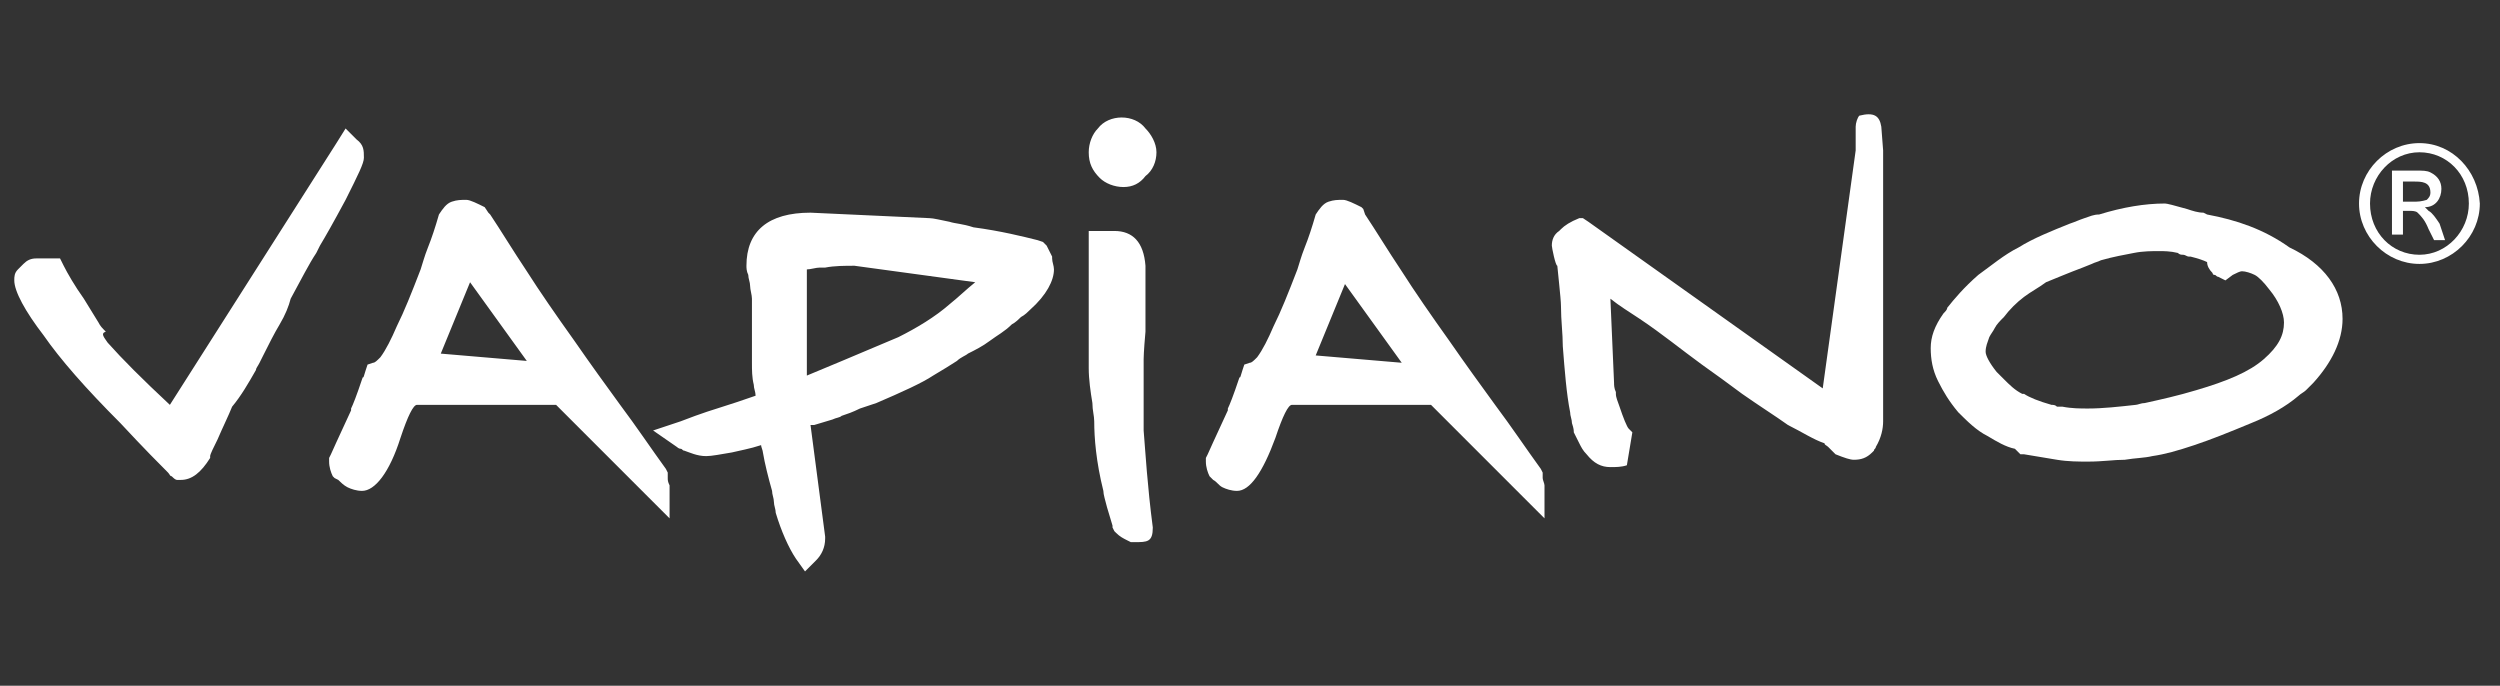 <svg width="175" height="48" viewBox="0 0 175 48" fill="none" xmlns="http://www.w3.org/2000/svg">
<rect x="0" y="0" width="175" height="48" fill="#333333" stroke="none"/>
<path d="M80.696 36.925C80.696 37.95 80.311 37.95 79.414 37.95H79.158L78.902 37.822C78.646 37.694 78.389 37.566 78.133 37.309L78.005 37.181L77.877 36.925C77.877 36.925 77.877 36.925 77.877 36.797C77.749 36.412 77.621 35.9 77.493 35.516C77.364 35.003 77.236 34.619 77.236 34.362C76.724 32.312 76.596 30.647 76.596 29.494C76.596 29.109 76.468 28.725 76.468 28.212C76.339 27.443 76.211 26.547 76.211 25.778V16.168H78.005C79.286 16.168 80.055 16.937 80.183 18.603V18.731V23.215C80.055 24.625 80.055 25.137 80.055 25.137V30.134C80.183 31.672 80.311 33.978 80.696 36.925ZM25.473 11.043C25.473 11.427 25.088 12.196 24.191 13.99C23.294 15.656 22.782 16.553 22.397 17.193C22.269 17.321 22.397 17.321 22.397 17.193L22.141 17.706C21.629 18.474 21.116 19.5 20.347 20.909C20.219 21.421 19.963 22.062 19.579 22.703C19.194 23.343 18.81 24.112 18.425 24.881L18.169 25.393C18.041 25.65 17.913 25.778 17.913 25.906C17.4 26.803 16.888 27.7 16.247 28.468C15.991 29.109 15.607 29.878 15.222 30.775C14.966 31.287 14.71 31.8 14.71 31.928V32.056C14.069 33.081 13.428 33.594 12.66 33.594C12.531 33.594 12.531 33.594 12.403 33.594C12.275 33.594 12.147 33.465 12.019 33.337C11.891 33.337 11.891 33.209 11.763 33.081C11.25 32.569 10.097 31.415 8.431 29.622C5.997 27.187 4.203 25.137 3.05 23.471C1.769 21.806 1 20.396 1 19.628C1 19.371 1 19.115 1.256 18.859C1.384 18.731 1.513 18.603 1.641 18.474C1.897 18.218 2.153 18.09 2.538 18.09H4.203L4.459 18.603C4.716 19.115 5.228 20.012 5.869 20.909L6.894 22.575C7.022 22.831 7.15 22.959 7.406 23.215C7.022 23.343 7.278 23.6 7.535 23.984C8.56 25.137 9.969 26.547 11.891 28.34L23.551 10.018L24.191 8.993L24.96 9.762C25.473 10.146 25.473 10.53 25.473 11.043ZM76.211 10.659C76.211 10.018 76.468 9.377 76.852 8.993C77.236 8.48 77.877 8.224 78.517 8.224C79.158 8.224 79.799 8.48 80.183 8.993C80.568 9.377 80.952 10.018 80.952 10.659C80.952 11.299 80.696 11.94 80.183 12.324C79.799 12.837 79.286 13.093 78.646 13.093C78.005 13.093 77.364 12.837 76.98 12.453C76.468 11.94 76.211 11.427 76.211 10.659ZM46.742 33.465C46.742 33.337 46.742 33.337 46.742 33.337V33.081L46.614 32.825C45.589 31.415 44.564 29.878 43.41 28.34C42.385 26.931 41.36 25.521 40.207 23.856C38.926 22.062 37.773 20.396 36.876 18.987C35.851 17.449 35.082 16.168 34.313 15.015L34.185 14.887L33.929 14.502C33.416 14.246 32.904 13.99 32.648 13.99C32.263 13.99 32.007 13.99 31.623 14.118C31.238 14.246 30.982 14.631 30.726 15.015C30.47 15.912 30.213 16.681 29.957 17.321C29.701 17.962 29.573 18.474 29.444 18.859C28.804 20.524 28.291 21.806 27.779 22.831C27.394 23.728 27.01 24.497 26.626 25.009C26.369 25.265 26.241 25.393 26.113 25.393L25.729 25.521L25.601 25.906C25.344 26.803 25.473 26.162 25.344 26.547C24.96 27.7 24.704 28.34 24.576 28.597V28.725C23.679 30.647 23.166 31.8 23.166 31.8L23.038 32.056V32.312C23.038 32.697 23.166 33.081 23.294 33.337L23.422 33.465L23.679 33.594C23.807 33.722 24.063 33.978 24.319 34.106C24.576 34.234 24.96 34.362 25.344 34.362C26.241 34.362 27.266 33.081 28.035 30.647C28.547 29.109 28.932 28.34 29.188 28.34H38.926L45.204 34.619L46.87 36.284V33.978C46.742 33.722 46.742 33.594 46.742 33.465ZM30.854 24.753L32.904 19.756L36.876 25.265L30.854 24.753ZM107.987 33.465C107.987 33.337 107.987 33.337 107.987 33.337V33.081L107.859 32.825C106.834 31.415 105.809 29.878 104.656 28.34C103.631 26.931 102.606 25.521 101.452 23.856C100.171 22.062 99.018 20.396 98.121 18.987C97.096 17.449 96.327 16.168 95.558 15.015L95.43 14.631L95.302 14.502C94.79 14.246 94.277 13.99 94.021 13.99C93.637 13.99 93.38 13.99 92.996 14.118C92.612 14.246 92.355 14.631 92.099 15.015C91.843 15.912 91.587 16.681 91.33 17.321C91.074 17.962 90.946 18.474 90.818 18.859C90.177 20.524 89.665 21.806 89.152 22.831C88.768 23.728 88.383 24.497 87.999 25.009C87.743 25.265 87.615 25.393 87.487 25.393L87.102 25.521L86.974 25.906C86.718 26.803 86.846 26.162 86.718 26.547C86.333 27.7 86.077 28.34 85.949 28.597V28.725C85.052 30.647 84.54 31.8 84.54 31.8L84.411 32.056V32.312C84.411 32.697 84.54 33.081 84.668 33.337L84.796 33.465L84.924 33.594C85.18 33.722 85.308 33.978 85.565 34.106C85.821 34.234 86.205 34.362 86.59 34.362C87.487 34.362 88.383 33.081 89.28 30.647C89.793 29.109 90.177 28.34 90.433 28.34H100.171L106.449 34.619L108.115 36.284V33.978C108.115 33.85 107.987 33.594 107.987 33.465ZM92.099 24.881L94.149 19.884L98.121 25.393L92.099 24.881ZM131.819 10.53V29.494C131.819 30.006 131.691 30.647 131.306 31.287C131.306 31.415 131.178 31.415 131.178 31.544L131.05 31.672C130.666 32.056 130.281 32.184 129.769 32.184C129.513 32.184 129.128 32.056 128.487 31.8L128.359 31.672L128.231 31.544C128.231 31.544 128.231 31.544 128.103 31.415L127.975 31.287C127.847 31.159 127.719 31.159 127.719 31.031C126.95 30.775 126.181 30.262 125.156 29.75C124.259 29.109 123.234 28.468 121.953 27.572C120.928 26.803 120.031 26.162 119.134 25.521C117.725 24.497 116.315 23.343 114.778 22.318C114.009 21.806 113.368 21.421 112.728 20.909L112.984 26.803C112.984 26.931 112.984 27.187 113.112 27.443V27.572C113.112 27.828 113.24 28.084 113.368 28.468C113.625 29.237 113.881 29.878 114.009 30.006L114.265 30.262L113.881 32.569C113.496 32.697 113.112 32.697 112.728 32.697C112.087 32.697 111.575 32.44 111.062 31.8C110.806 31.544 110.678 31.287 110.55 31.031C110.421 30.775 110.293 30.518 110.165 30.262C110.165 30.134 110.165 30.006 110.037 29.622C110.037 29.365 109.909 29.109 109.909 28.853C109.653 27.572 109.525 25.906 109.396 24.24C109.396 23.343 109.268 22.446 109.268 21.421C109.268 20.909 109.012 18.731 109.012 18.603C108.884 18.603 108.628 17.321 108.628 17.193C108.628 16.809 108.756 16.424 109.14 16.168L109.268 16.04C109.525 15.784 109.909 15.527 110.55 15.271H110.806L111.19 15.527L127.591 27.187L129.897 10.53C129.897 9.89 129.897 9.506 129.897 8.865C129.897 8.609 130.025 8.224 130.153 8.096C131.178 7.84 131.563 8.096 131.691 8.865L131.819 10.53ZM73.649 18.09V17.962C73.52 17.706 73.392 17.449 73.264 17.193L73.008 16.937L72.624 16.809C71.599 16.553 70.061 16.168 68.139 15.912C67.37 15.656 66.858 15.656 66.474 15.527C65.833 15.399 65.32 15.271 65.064 15.271L56.736 14.887C53.789 14.887 52.251 16.168 52.251 18.603C52.251 18.731 52.251 18.987 52.379 19.243C52.379 19.5 52.508 19.756 52.508 20.012C52.508 20.268 52.636 20.653 52.636 20.909C52.636 21.037 52.636 21.165 52.636 21.165V25.393C52.636 25.906 52.636 26.418 52.764 26.931C52.764 27.187 52.892 27.443 52.892 27.7C51.098 28.34 49.689 28.725 48.664 29.109L47.639 29.494L45.717 30.134L47.382 31.287C47.382 31.287 47.511 31.415 47.639 31.415C47.767 31.415 47.767 31.544 47.895 31.544C48.279 31.672 48.792 31.928 49.432 31.928C49.817 31.928 50.458 31.8 51.226 31.672C51.739 31.544 52.508 31.415 53.276 31.159C53.276 31.287 53.404 31.544 53.404 31.672C53.532 32.44 53.789 33.465 54.045 34.362C54.045 34.619 54.173 34.875 54.173 35.131C54.173 35.387 54.301 35.644 54.301 35.9C54.686 37.181 55.198 38.334 55.711 39.103L56.351 40L57.12 39.231C57.505 38.847 57.761 38.334 57.761 37.694V37.566L56.736 29.75C56.736 29.75 56.864 29.75 56.992 29.75C57.376 29.622 57.889 29.494 58.273 29.365C58.529 29.237 58.786 29.237 58.914 29.109C59.298 28.981 59.683 28.853 60.195 28.597C60.58 28.468 60.964 28.34 61.348 28.212C63.142 27.443 64.552 26.803 65.32 26.29C65.961 25.906 66.602 25.521 66.986 25.265C67.242 25.009 67.627 24.881 67.755 24.753C68.267 24.497 68.78 24.24 69.292 23.856C69.805 23.471 70.317 23.215 70.83 22.703C71.086 22.575 71.342 22.318 71.471 22.19C71.727 22.062 71.983 21.806 72.111 21.678C73.264 20.653 73.777 19.628 73.777 18.859C73.777 18.603 73.649 18.346 73.649 18.09ZM66.474 21.293C65.448 22.19 64.167 22.959 62.886 23.6C62.245 23.856 60.195 24.753 56.48 26.29V18.859C56.736 18.859 57.12 18.731 57.376 18.731C57.505 18.731 57.505 18.731 57.761 18.731C58.401 18.603 59.17 18.603 59.811 18.603L68.267 19.756C67.627 20.268 67.114 20.781 66.474 21.293Z" fill="#fff"/>
<path d="M163.979 22.318C163.979 23.856 163.21 25.393 161.929 26.803C161.801 26.931 161.545 27.187 161.417 27.315C161.289 27.443 161.032 27.571 160.904 27.7C160.007 28.468 158.854 29.109 157.573 29.622C156.035 30.262 154.754 30.775 153.601 31.159C152.448 31.543 151.551 31.8 150.654 31.928C150.141 32.056 149.501 32.056 148.732 32.184C147.963 32.184 147.194 32.312 146.169 32.312C145.529 32.312 144.76 32.312 143.991 32.184C143.222 32.056 142.454 31.928 141.685 31.8H141.429L141.172 31.543C141.172 31.543 141.172 31.543 141.044 31.415C140.404 31.287 139.763 30.903 139.122 30.518C138.354 30.134 137.713 29.493 137.072 28.853C136.432 28.084 136.047 27.443 135.663 26.674C135.279 25.906 135.15 25.137 135.15 24.368C135.15 23.599 135.407 22.831 136.047 21.934C136.175 21.806 136.304 21.677 136.304 21.549C136.816 20.909 137.457 20.14 138.482 19.243C139.379 18.602 140.276 17.834 141.301 17.321C142.326 16.68 143.607 16.168 144.888 15.655C145.273 15.527 145.529 15.399 145.913 15.271C146.298 15.143 146.554 15.015 146.938 15.015C148.604 14.502 150.141 14.246 151.551 14.246C151.679 14.246 152.191 14.374 153.088 14.63C153.473 14.759 153.857 14.887 154.241 14.887L154.498 15.015C156.548 15.399 158.47 16.04 160.264 17.321C162.698 18.474 163.979 20.268 163.979 22.318ZM159.879 22.574C159.879 21.934 159.495 21.037 158.854 20.268C158.47 19.756 158.085 19.371 157.829 19.243C157.573 19.115 157.188 18.987 156.932 18.987C156.804 18.987 156.548 19.115 156.292 19.243L155.779 19.628L155.267 19.371C155.138 19.371 155.138 19.243 155.01 19.243C154.882 19.243 154.882 19.115 154.882 19.115C154.626 18.859 154.498 18.602 154.498 18.346C154.241 18.218 153.857 18.09 153.345 17.962H153.216C153.088 17.962 152.96 17.834 152.832 17.834C152.704 17.834 152.576 17.834 152.448 17.706C151.935 17.577 151.423 17.577 151.166 17.577C150.654 17.577 150.013 17.577 149.373 17.706C148.732 17.834 147.963 17.962 147.066 18.218C146.81 18.346 146.682 18.346 146.426 18.474L145.785 18.731C144.76 19.115 143.863 19.499 143.222 19.756C142.71 20.14 142.197 20.396 141.685 20.781C141.172 21.165 140.66 21.677 140.276 22.19C140.019 22.446 139.763 22.703 139.635 22.959C139.507 23.215 139.379 23.343 139.25 23.599C139.122 23.984 138.994 24.24 138.994 24.625C138.994 24.881 139.25 25.393 139.763 26.034C139.763 26.034 139.891 26.162 140.019 26.29C140.147 26.418 140.147 26.418 140.276 26.546C140.66 26.931 141.044 27.315 141.557 27.571H141.685C142.069 27.828 142.71 28.084 143.607 28.34C143.735 28.34 143.863 28.34 143.991 28.468C144.119 28.468 144.247 28.468 144.376 28.468C145.016 28.596 145.657 28.596 146.169 28.596C147.194 28.596 148.348 28.468 149.501 28.34C149.629 28.34 149.885 28.212 150.141 28.212C151.295 27.956 152.448 27.7 153.729 27.315C155.907 26.674 157.445 26.034 158.47 25.137C159.495 24.24 159.879 23.471 159.879 22.574Z" fill="#fff"/>
<path fill-rule="evenodd" clip-rule="evenodd" d="M169.36 10.018C167.054 10.018 165.132 11.94 165.132 14.246C165.132 16.552 167.054 18.474 169.36 18.474C171.666 18.474 173.588 16.552 173.588 14.246C173.46 11.94 171.666 10.018 169.36 10.018ZM169.36 17.834C167.438 17.834 165.901 16.296 165.901 14.246C165.901 12.324 167.438 10.659 169.36 10.659C171.282 10.659 172.82 12.196 172.82 14.246C172.82 16.168 171.282 17.834 169.36 17.834Z" fill="#fff"/>
<path fill-rule="evenodd" clip-rule="evenodd" d="M170.77 15.656C170.514 15.271 170.257 14.887 170.001 14.759C169.873 14.631 169.873 14.631 169.745 14.502C170.514 14.502 170.898 13.862 170.898 13.221C170.898 12.709 170.642 12.324 170.129 12.068C169.873 11.94 169.617 11.94 168.976 11.94H167.438V16.424H168.207V14.759H168.592C168.848 14.759 169.104 14.759 169.232 14.887C169.489 15.143 169.745 15.399 170.001 16.04L170.385 16.809H171.154L170.77 15.656ZM169.104 14.118H168.207V12.709H168.976C169.489 12.709 170.129 12.709 170.129 13.477C170.129 13.734 170.001 13.862 169.873 13.99C169.873 13.99 169.489 14.118 169.104 14.118Z" fill="#fff"/>
</svg>
